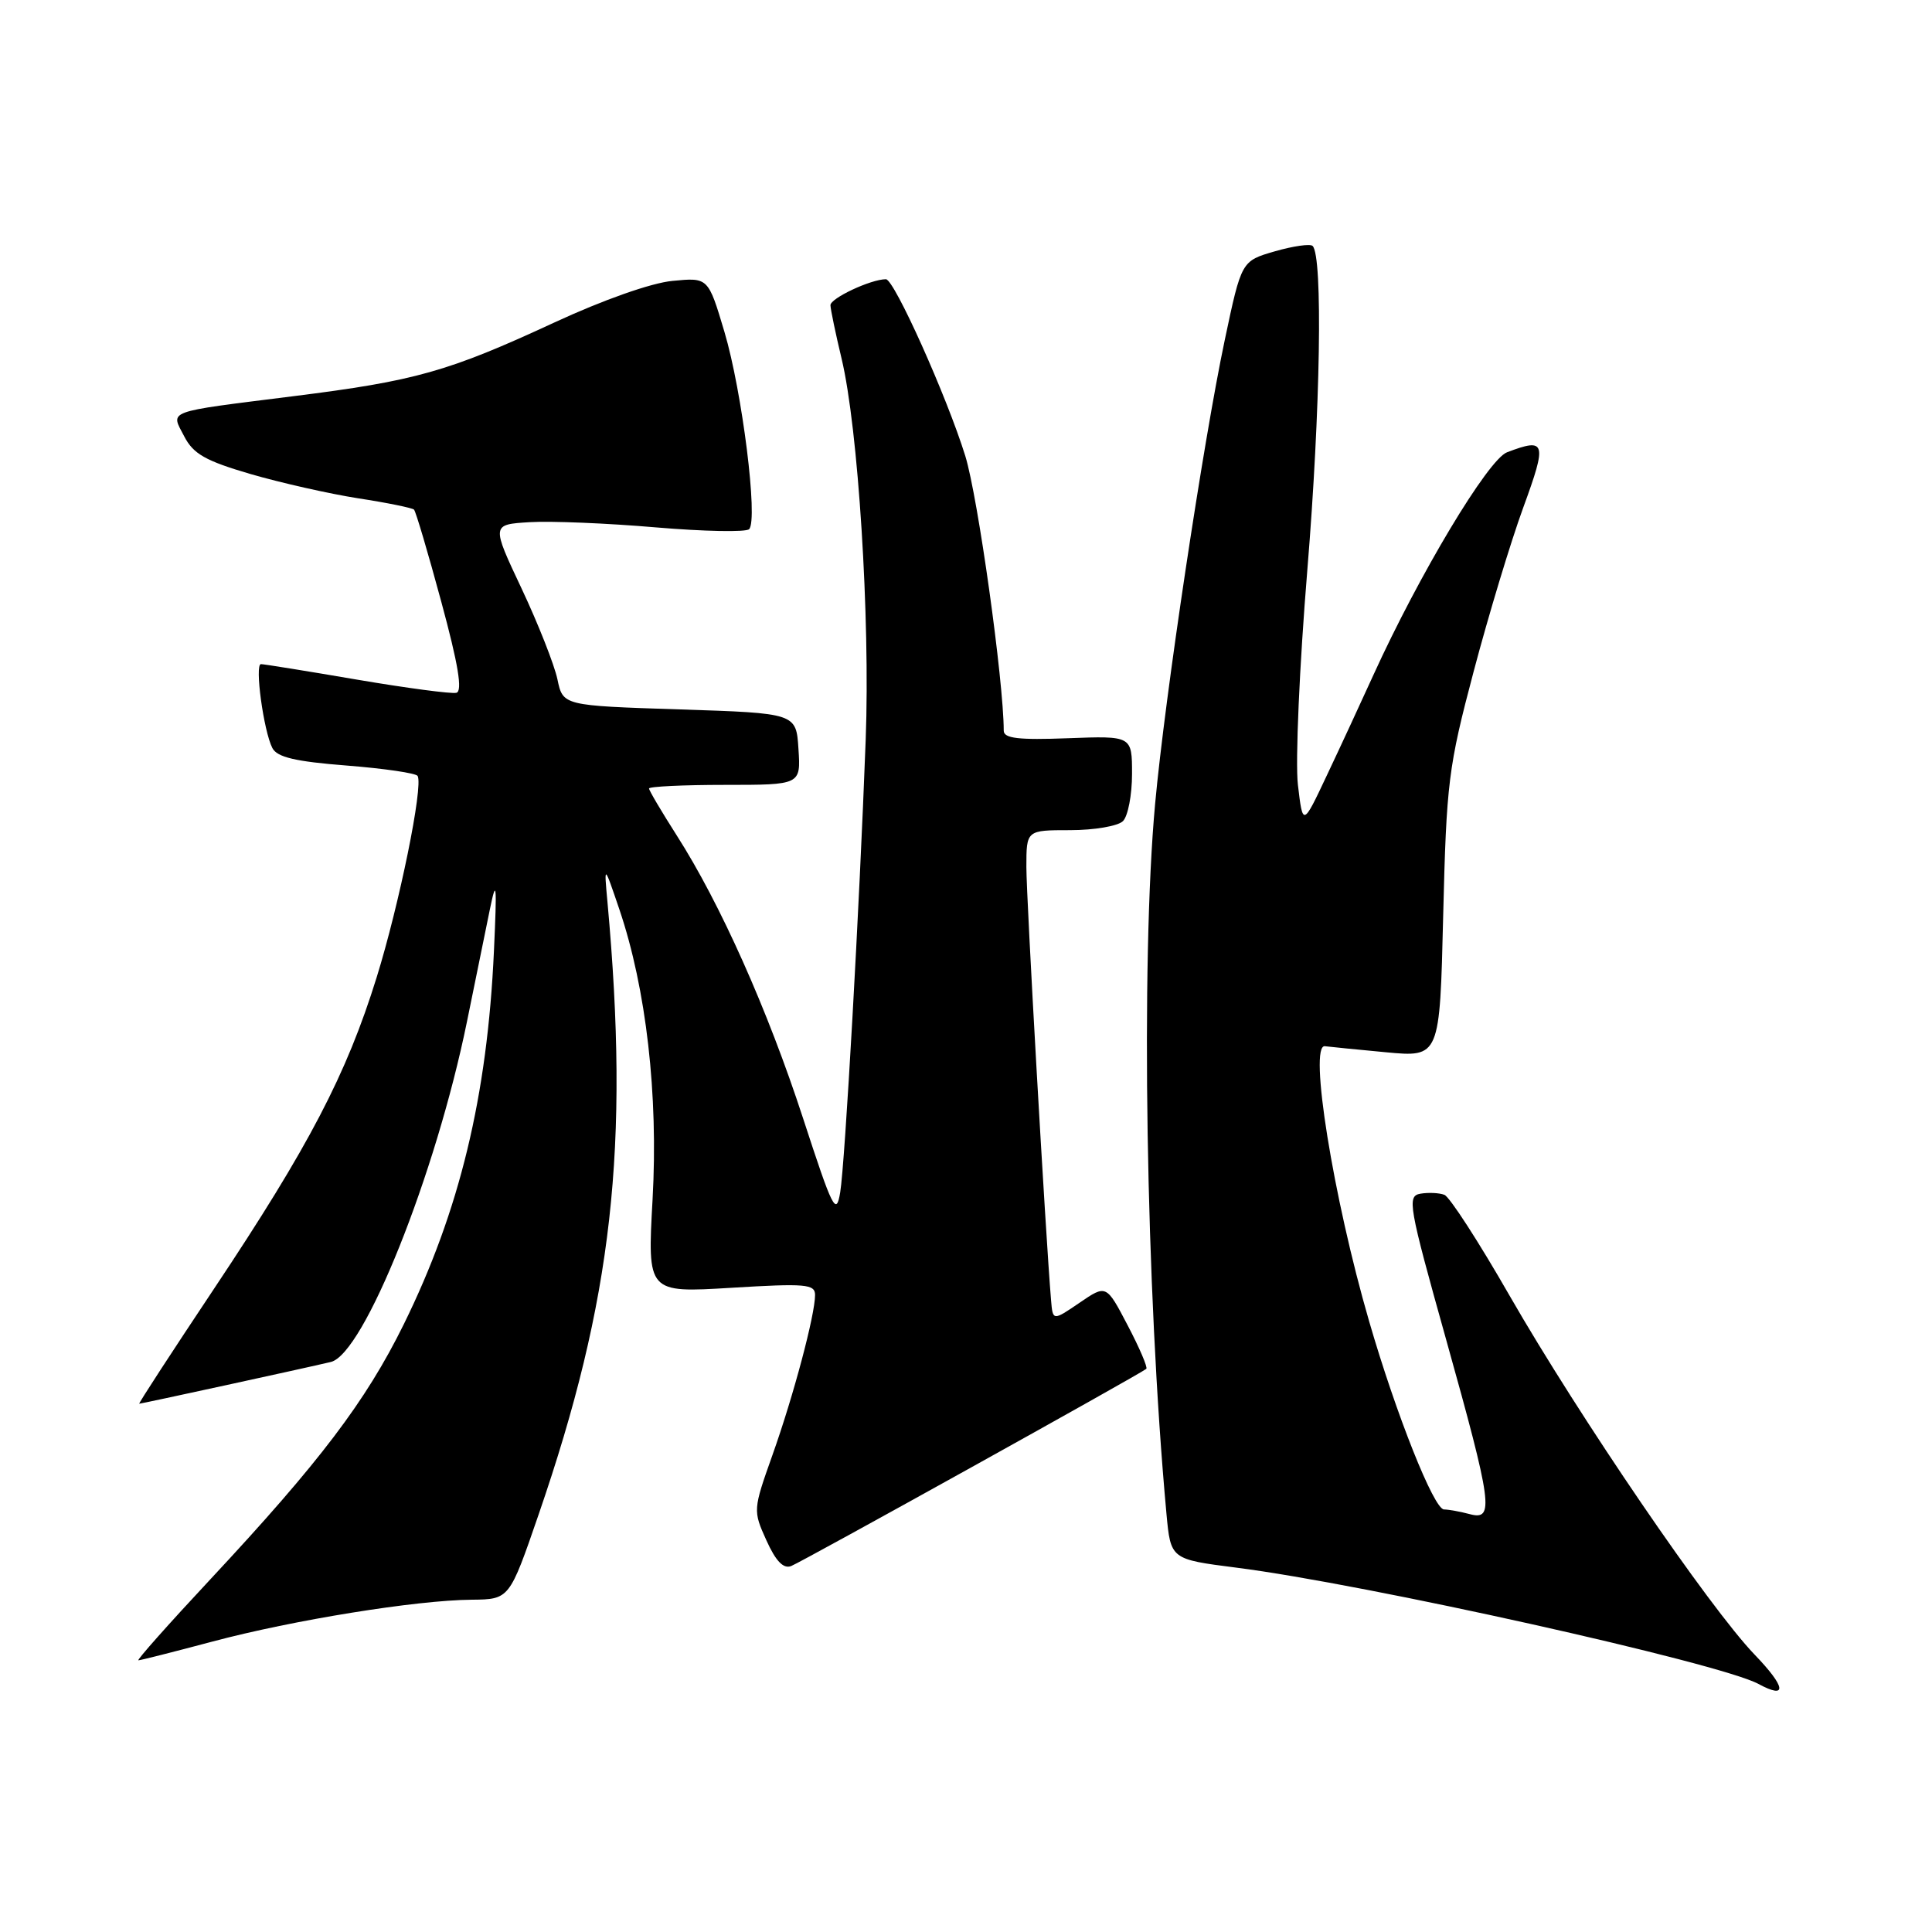 <?xml version="1.0" encoding="UTF-8" standalone="no"?>
<!DOCTYPE svg PUBLIC "-//W3C//DTD SVG 1.1//EN" "http://www.w3.org/Graphics/SVG/1.1/DTD/svg11.dtd" >
<svg xmlns="http://www.w3.org/2000/svg" xmlns:xlink="http://www.w3.org/1999/xlink" version="1.1" viewBox="0 0 256 256">
 <g >
 <path fill="currentColor"
d=" M 232.50 219.25 C 226.48 212.99 209.27 187.77 200.01 171.65 C 195.96 164.58 192.08 158.58 191.39 158.32 C 190.71 158.06 189.28 157.99 188.22 158.17 C 186.42 158.48 186.63 159.68 191.62 177.50 C 197.74 199.39 198.03 201.51 194.75 200.63 C 193.51 200.30 191.98 200.02 191.34 200.01 C 190.00 200.00 185.00 187.43 181.42 175.09 C 176.65 158.68 173.38 138.33 175.56 138.63 C 176.08 138.70 179.71 139.06 183.64 139.43 C 190.78 140.10 190.78 140.10 191.23 121.30 C 191.66 103.70 191.91 101.64 195.26 89.00 C 197.22 81.58 200.18 71.79 201.84 67.25 C 205.02 58.56 204.84 57.97 199.69 59.93 C 197.18 60.88 188.06 76.09 181.96 89.49 C 180.33 93.07 177.57 99.04 175.81 102.75 C 172.63 109.50 172.63 109.50 171.98 104.00 C 171.62 100.97 172.19 88.15 173.23 75.50 C 174.97 54.30 175.30 33.96 173.93 32.59 C 173.61 32.28 171.36 32.60 168.93 33.30 C 164.50 34.58 164.50 34.58 162.29 45.04 C 159.44 58.53 154.35 92.39 153.06 106.50 C 151.14 127.36 151.84 170.96 154.56 200.56 C 155.12 206.61 155.12 206.61 163.81 207.72 C 180.92 209.89 227.86 220.35 233.00 223.13 C 236.87 225.22 236.66 223.57 232.50 219.25 Z  M 28.17 217.51 C 38.87 214.66 55.16 212.03 62.50 211.97 C 67.50 211.92 67.50 211.92 71.36 200.71 C 81.17 172.21 83.45 151.97 80.49 119.50 C 80.03 114.50 80.03 114.50 82.07 120.50 C 85.63 131.02 87.24 145.07 86.47 158.91 C 85.78 171.31 85.78 171.31 96.89 170.64 C 106.75 170.04 108.00 170.15 108.00 171.59 C 108.00 174.22 105.15 184.94 102.35 192.81 C 99.78 200.05 99.77 200.16 101.55 204.10 C 102.79 206.85 103.80 207.91 104.83 207.51 C 106.22 206.98 151.04 182.09 151.89 181.38 C 152.10 181.20 151.00 178.62 149.43 175.63 C 146.59 170.20 146.59 170.20 143.05 172.62 C 139.50 175.04 139.50 175.04 139.27 172.27 C 138.54 163.59 136.00 119.01 136.00 114.89 C 136.00 110.00 136.00 110.00 141.80 110.00 C 144.99 110.00 148.14 109.46 148.80 108.80 C 149.46 108.14 150.00 105.33 150.00 102.55 C 150.00 97.50 150.00 97.50 141.50 97.82 C 134.95 98.07 133.00 97.84 133.00 96.82 C 132.99 90.21 129.58 65.85 127.91 60.43 C 125.47 52.56 118.49 37.00 117.39 37.00 C 115.39 37.00 110.00 39.53 110.04 40.45 C 110.06 41.03 110.72 44.20 111.51 47.50 C 113.72 56.72 115.31 81.89 114.71 98.00 C 113.88 120.33 111.97 154.10 111.33 158.00 C 110.80 161.17 110.34 160.23 106.42 148.21 C 101.72 133.79 95.43 119.70 89.66 110.68 C 87.65 107.53 86.00 104.74 86.00 104.48 C 86.00 104.22 90.52 104.00 96.05 104.00 C 106.11 104.00 106.11 104.00 105.80 99.25 C 105.50 94.50 105.50 94.50 90.04 94.00 C 74.59 93.50 74.59 93.50 73.86 90.00 C 73.45 88.08 71.32 82.67 69.12 78.00 C 65.11 69.50 65.11 69.50 70.19 69.19 C 72.99 69.02 80.50 69.33 86.89 69.88 C 93.27 70.42 98.84 70.53 99.26 70.12 C 100.48 68.93 98.34 51.86 95.99 43.97 C 93.84 36.76 93.84 36.76 89.11 37.22 C 86.31 37.48 79.89 39.75 73.44 42.74 C 59.36 49.26 55.05 50.47 38.86 52.50 C 21.71 54.66 22.60 54.33 24.41 57.82 C 25.61 60.15 27.24 61.07 33.19 62.81 C 37.21 63.98 43.64 65.43 47.47 66.03 C 51.31 66.62 54.63 67.30 54.86 67.53 C 55.09 67.76 56.72 73.25 58.47 79.73 C 60.73 88.06 61.31 91.59 60.47 91.80 C 59.81 91.96 53.87 91.17 47.28 90.05 C 40.68 88.92 34.96 88.00 34.58 88.00 C 33.72 88.00 34.93 96.87 36.09 99.12 C 36.72 100.34 39.15 100.91 45.95 101.44 C 50.91 101.83 55.14 102.45 55.34 102.82 C 56.10 104.21 52.91 119.83 49.91 129.50 C 45.91 142.38 40.93 151.91 28.37 170.75 C 22.78 179.14 18.31 186.00 18.45 186.00 C 18.74 186.00 40.43 181.28 43.83 180.47 C 48.21 179.44 57.73 155.65 61.87 135.40 C 62.98 129.95 64.35 123.25 64.91 120.50 C 65.78 116.25 65.86 117.08 65.45 126.00 C 64.57 145.29 60.90 160.45 53.49 175.50 C 48.47 185.68 42.37 193.73 27.89 209.25 C 22.37 215.16 18.07 220.00 18.34 220.00 C 18.60 220.00 23.03 218.88 28.17 217.51 Z "/>
</g>
</svg>
